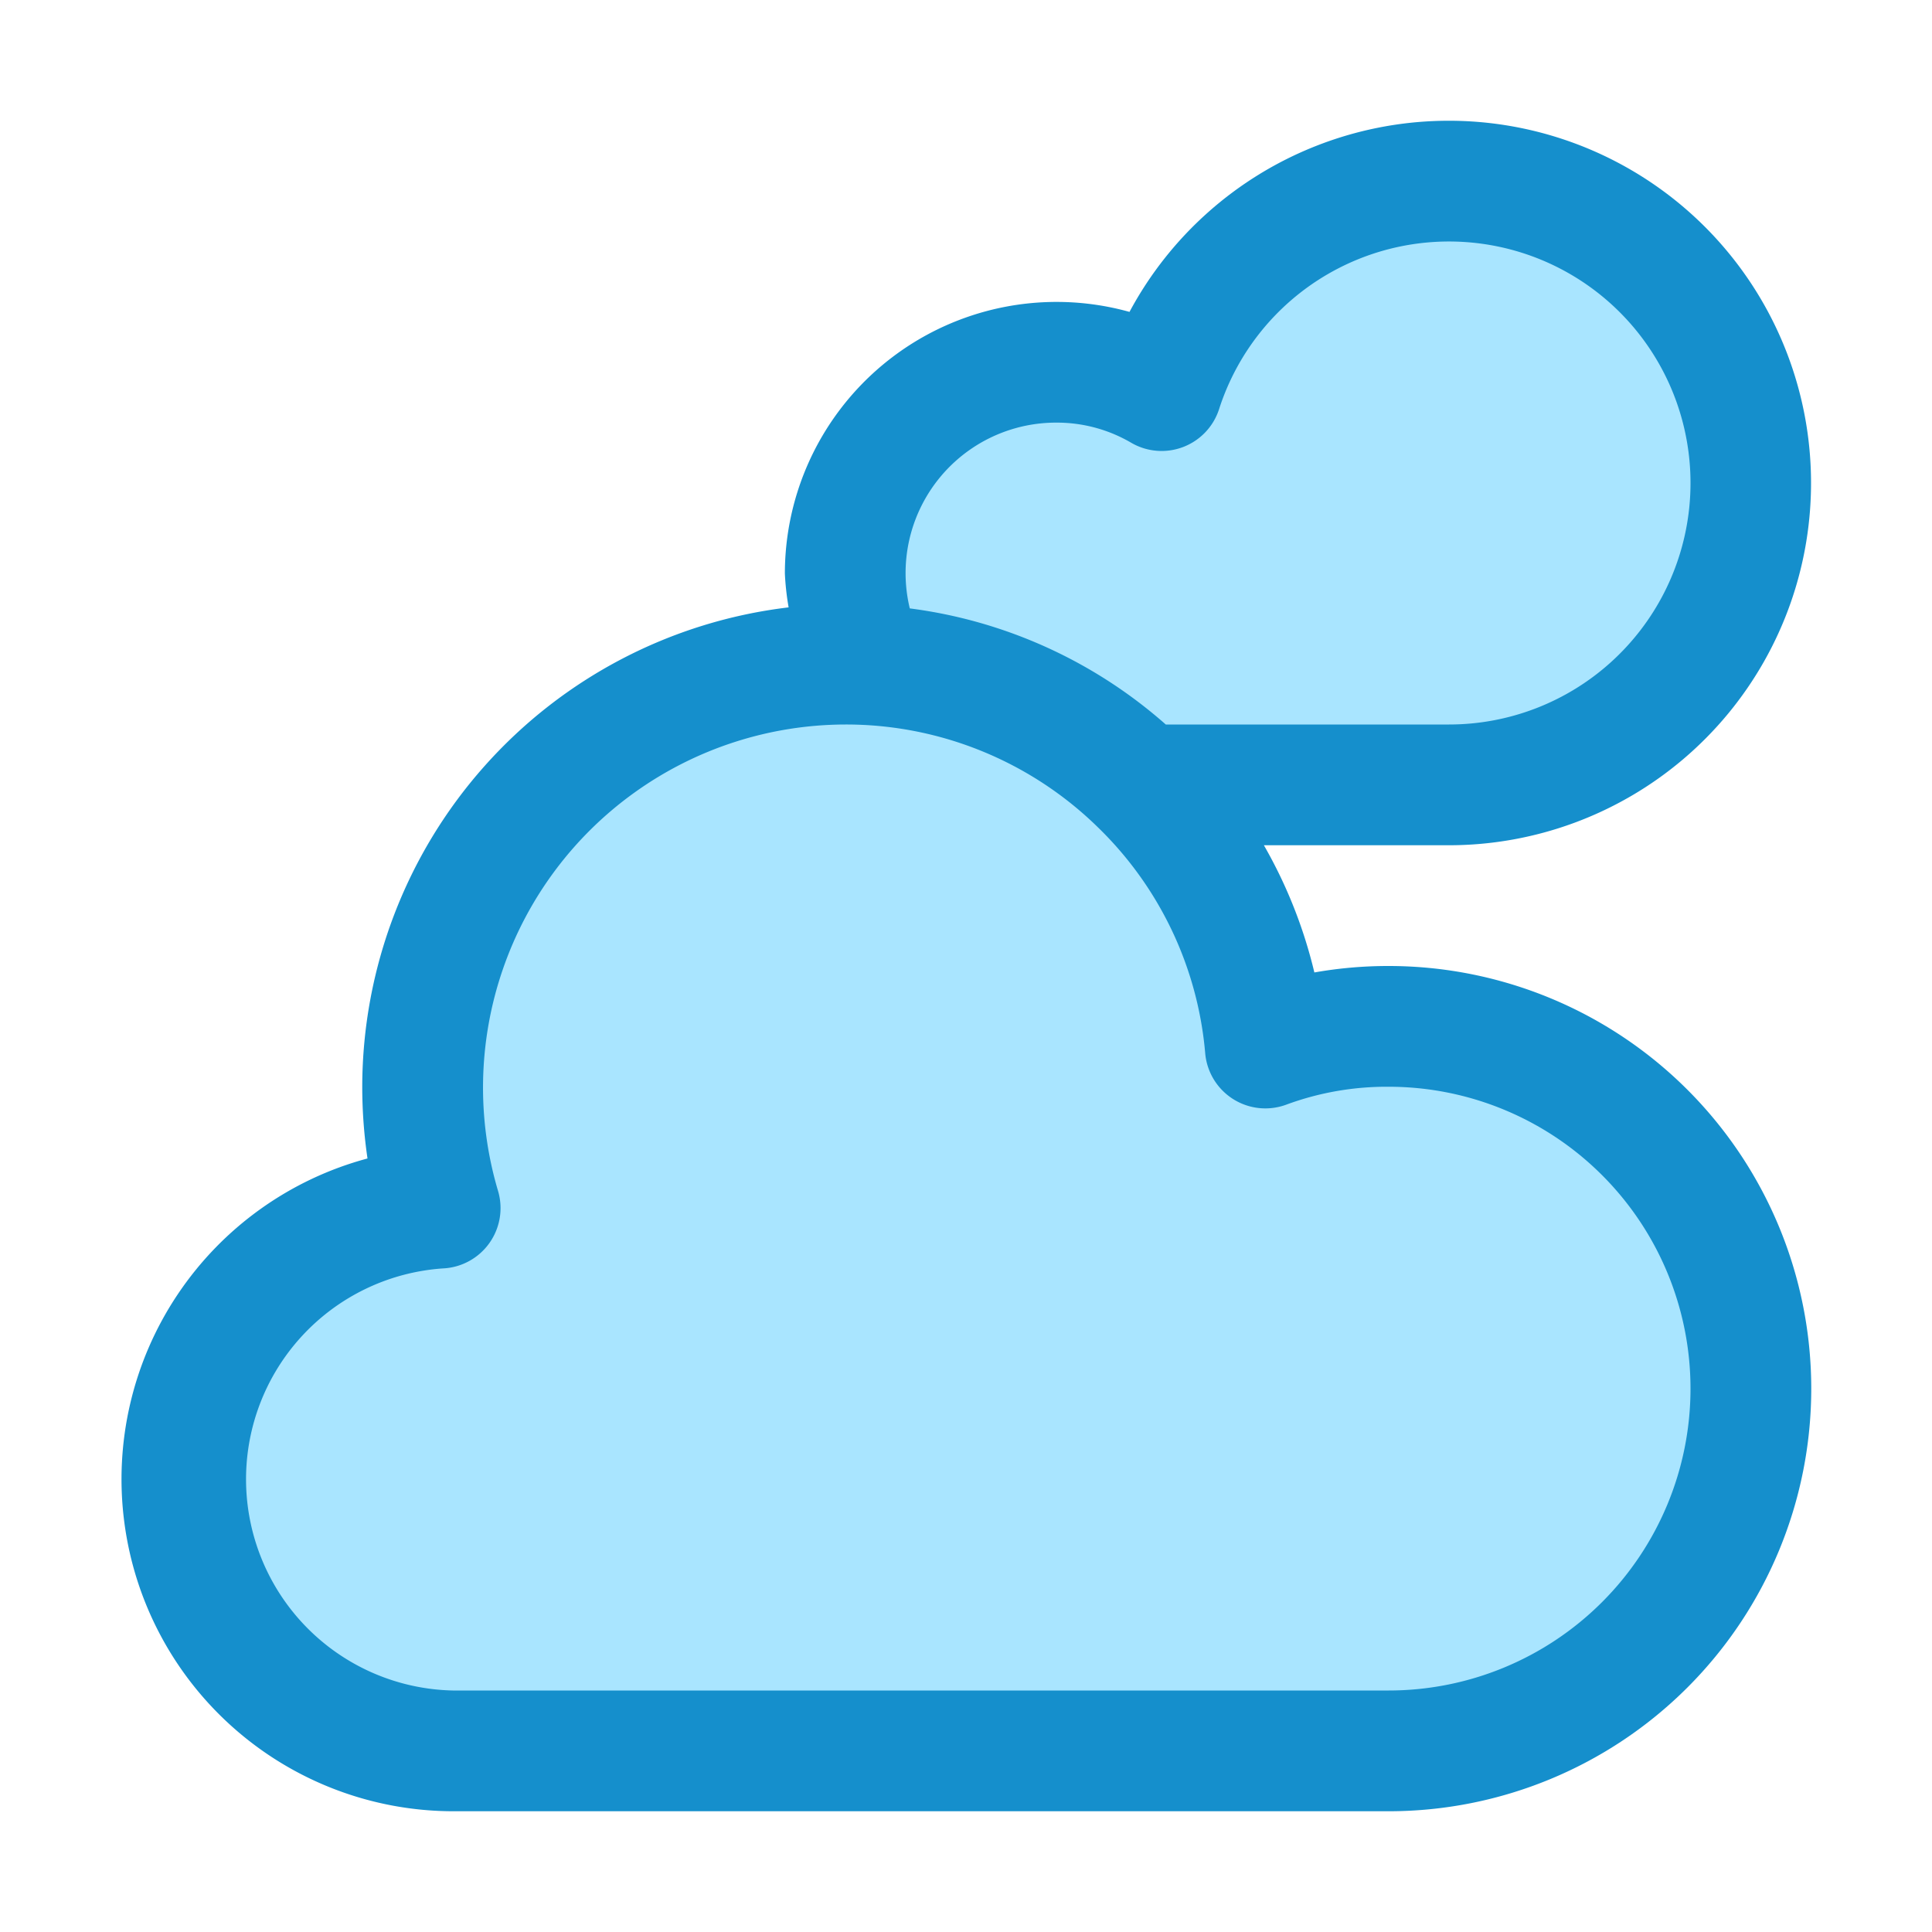 <?xml version="1.0" ?><svg data-name="Layer 4" id="Layer_4" viewBox="0 0 32 32" xmlns="http://www.w3.org/2000/svg"><title/><path d="M24,3a4.983,4.983,0,0,0-4.742,3.49A3.465,3.465,0,0,0,17.5,6a3.5,3.5,0,0,0,0,7H24A5,5,0,0,0,24,3Z" style="fill:#a9e5ff"/><path d="M29,23a6,6,0,0,1-6,6H7.5a4.5,4.5,0,0,1-.21-8.99,7,7,0,1,1,13.67-2.65A5.762,5.762,0,0,1,23,17,6,6,0,0,1,29,23Z" style="fill:#a9e5ff"/><path d="M23,16a7.015,7.015,0,0,0-1.23.107A7.918,7.918,0,0,0,20.934,14H24a6,6,0,1,0-5.292-8.834A4.5,4.5,0,0,0,13,9.5a4.474,4.474,0,0,0,.062.56A8.008,8.008,0,0,0,6,18a8.154,8.154,0,0,0,.087,1.188A5.5,5.5,0,0,0,7.5,30H23A7,7,0,0,0,23,16ZM17.5,7a2.435,2.435,0,0,1,1.234.332,1,1,0,0,0,1.459-.559A4,4,0,1,1,24,12H19.309a7.939,7.939,0,0,0-4.24-1.923A2.492,2.492,0,0,1,17.5,7ZM23,28H7.5a3.5,3.5,0,0,1-.164-6.991,1,1,0,0,0,.913-1.284A6.014,6.014,0,0,1,14,12a5.963,5.963,0,0,1,4.188,1.706l0,0a5.922,5.922,0,0,1,1.774,3.739,1,1,0,0,0,1.347.85A4.8,4.8,0,0,1,23,18,5,5,0,0,1,23,28Z" style="fill:#158fcc"/></svg>